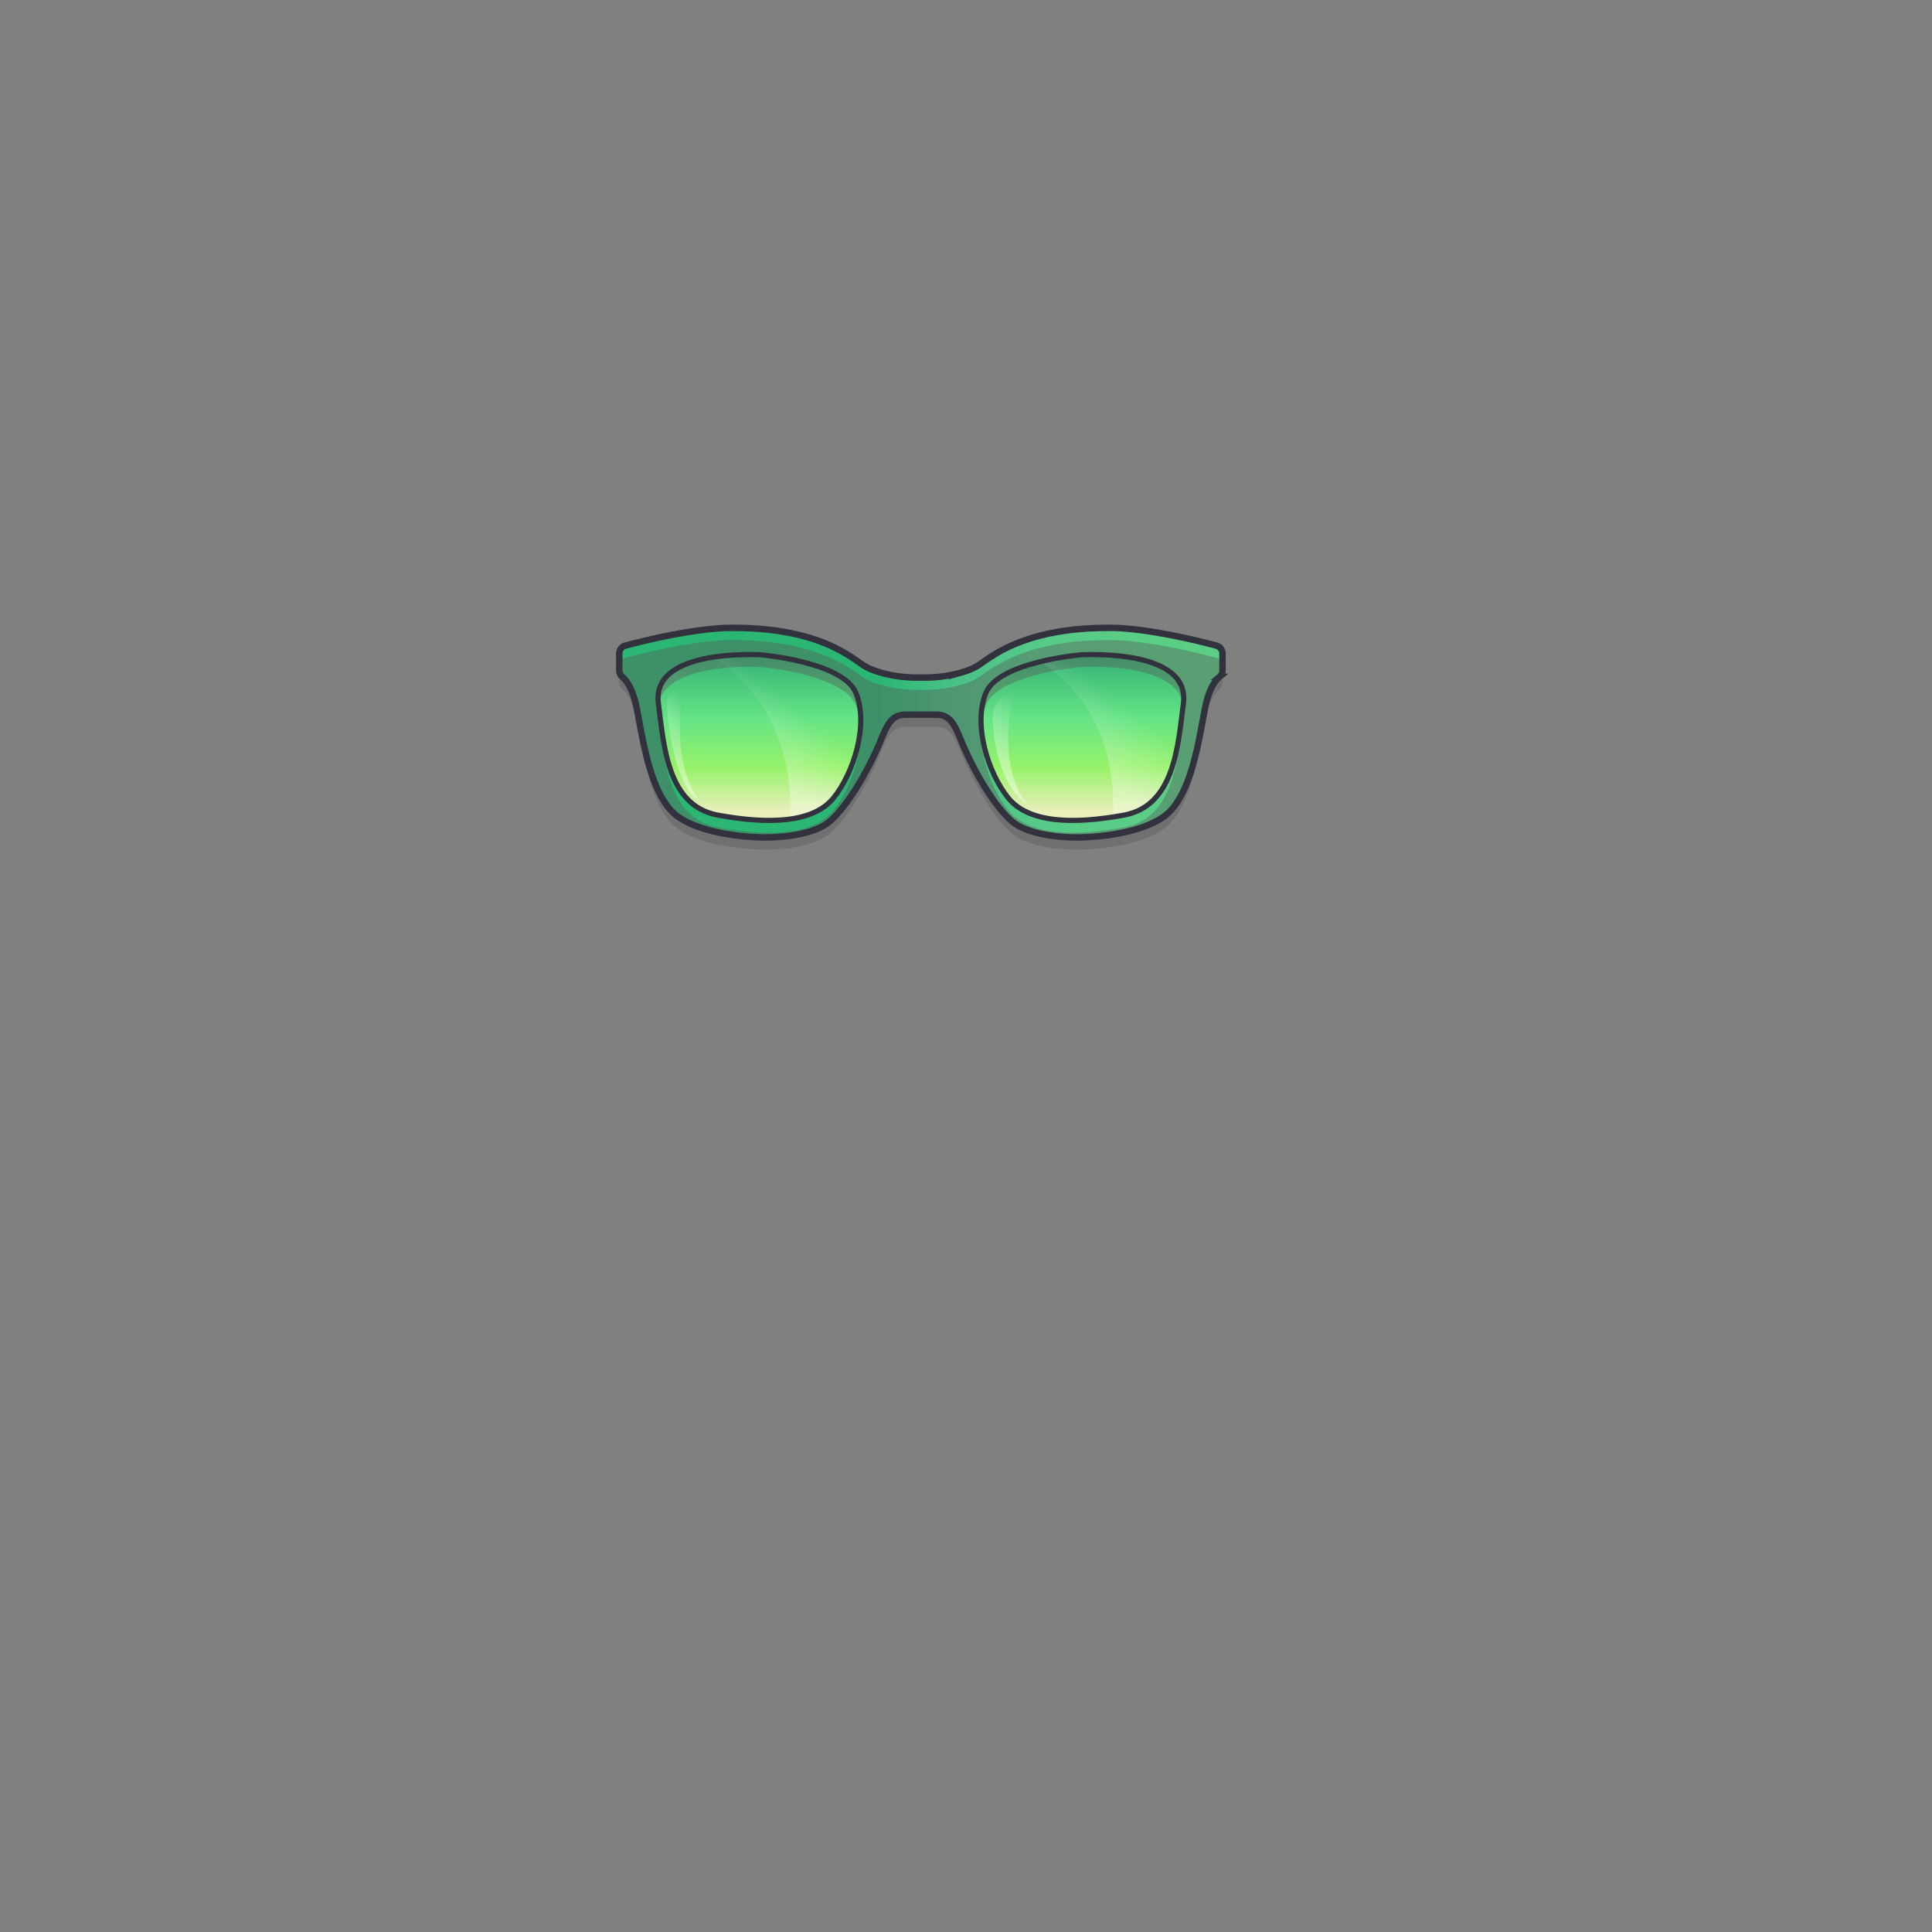 <svg xmlns="http://www.w3.org/2000/svg" xmlns:xlink="http://www.w3.org/1999/xlink" viewBox="0 0 3000 3000"><rect x="0" y="0" width="3000" height="3000" fill="#808080" stroke="none"/><defs><clipPath id="clip-path"><path id="_Compound_Clipping_Path_" data-name="&lt;Compound Clipping Path&gt;" d="M1888.8,1021.5c-25.7-6.9-97.9-24.9-155-27.4-141.5-3.1-193.8,44.6-215.3,58.4-7.8,5-18.5,8.8-29,11.7a205.6,205.6,0,0,1-53.5,6.9h-12.1a206.4,206.4,0,0,1-53.6-6.9c-10.4-2.9-21.1-6.7-28.9-11.7-21.5-13.8-73.8-61.5-215.3-58.4-57.1,2.5-129.3,20.5-155,27.4a12.8,12.8,0,0,0-9.5,12.4v26.2a12.9,12.9,0,0,0,4.6,9.9c5.7,4.7,15.3,16.3,21.5,44,9.2,41.6,20,142.3,66.1,173.8s130.4,31.5,130.4,31.5,74.2,2.4,105.7-26.1,62.9-88.7,76.1-120.7c11.9-28.8,17.9-43.8,40.8-43.8h46.3c22.9,0,28.9,15,40.8,43.8,13.2,32,44.6,92.3,76.1,120.7s105.7,26.1,105.7,26.1,84.2,0,130.4-31.5,56.9-132.2,66.1-173.8c6.2-27.7,15.8-39.3,21.5-44a12.9,12.9,0,0,0,4.6-9.9v-26.2A12.8,12.8,0,0,0,1888.8,1021.5Zm-594.3,236.3c-31.5,39.2-100.7,41.6-179.9,26.9s-83.8-109.9-92.3-173.7,83.1-77.7,157.6-75.4c0,0,129.2,10.8,149.2,59.5S1326,1218.6,1294.5,1257.8ZM1837.6,1111c-8.5,63.8-13.1,159.1-92.3,173.7s-148.4,12.3-179.9-26.9-54.6-113.9-34.6-162.7,149.1-59.5,149.1-59.5C1754.5,1033.3,1846,1047.1,1837.6,1111Z" fill="#595959" opacity="0.4" style="mix-blend-mode:multiply"/></clipPath><linearGradient id="linear-gradient" x1="961.56" y1="1137.67" x2="1898.33" y2="1137.67" gradientUnits="userSpaceOnUse"><stop offset="0.09" stop-color="#fff" stop-opacity="0"/><stop offset="0.43" stop-color="#fff" stop-opacity="0"/><stop offset="0.45" stop-color="#fbfefb" stop-opacity="0.05"/><stop offset="0.51" stop-color="#e6fce6" stop-opacity="0.27"/><stop offset="0.57" stop-color="#d3f9d3" stop-opacity="0.46"/><stop offset="0.64" stop-color="#c3f7c3" stop-opacity="0.63"/><stop offset="0.7" stop-color="#b7f6b7" stop-opacity="0.76"/><stop offset="0.77" stop-color="#adf5ad" stop-opacity="0.87"/><stop offset="0.84" stop-color="#a6f4a6" stop-opacity="0.94"/><stop offset="0.91" stop-color="#a1f3a1" stop-opacity="0.99"/><stop offset="1" stop-color="#a0f3a0"/></linearGradient><linearGradient id="linear-gradient-2" x1="1179.17" y1="1274.01" x2="1179.17" y2="1016.38" gradientUnits="userSpaceOnUse"><stop offset="0.05" stop-color="#f5fbc2"/><stop offset="0.32" stop-color="#9f6"/><stop offset="0.61" stop-color="#63ef86"/><stop offset="1" stop-color="#2bb673"/></linearGradient><linearGradient id="linear-gradient-3" x1="1680.72" y1="1274.01" x2="1680.72" y2="1016.38" xlink:href="#linear-gradient-2"/><clipPath id="clip-path-2"><path id="_Compound_Clipping_Path_2" data-name="&lt;Compound Clipping Path&gt;" d="M1888.8,1002.5c-25.7-6.9-97.9-24.9-155-27.4-141.5-3.1-193.8,44.6-215.3,58.4-7.8,5-18.5,8.8-29,11.7a205.6,205.6,0,0,1-53.5,6.9h-12.1a206.4,206.4,0,0,1-53.6-6.9c-10.4-2.9-21.1-6.7-28.9-11.7-21.5-13.8-73.8-61.5-215.3-58.4-57.1,2.5-129.3,20.5-155,27.4a12.8,12.8,0,0,0-9.5,12.4v26.2a12.9,12.9,0,0,0,4.6,9.9c5.7,4.7,15.3,16.3,21.5,44,9.2,41.6,20,142.3,66.1,173.8s130.4,31.5,130.4,31.5,74.2,2.4,105.7-26.1,62.9-88.7,76.1-120.7c11.9-28.8,17.9-43.8,40.8-43.8h46.3c22.9,0,28.9,15,40.8,43.8,13.2,32,44.6,92.3,76.1,120.7s105.7,26.1,105.7,26.1,84.2,0,130.4-31.5,56.9-132.2,66.1-173.8c6.2-27.7,15.8-39.3,21.5-44a12.9,12.9,0,0,0,4.6-9.9v-26.2A12.8,12.8,0,0,0,1888.8,1002.5Zm-594.3,236.3c-31.5,39.2-100.7,41.6-179.9,26.9s-83.8-109.9-92.3-173.7,83.1-77.7,157.6-75.4c0,0,129.2,10.8,149.2,59.5S1326,1199.6,1294.5,1238.8ZM1837.6,1092c-8.5,63.8-13.1,159.1-92.3,173.7s-148.4,12.3-179.9-26.9-54.6-113.9-34.6-162.7,149.1-59.5,149.1-59.5C1754.5,1014.3,1846,1028.1,1837.6,1092Z" fill="none" clip-path="url(#clip-path)"/></clipPath><linearGradient id="linear-gradient-4" x1="1617.47" y1="1146.18" x2="1909.57" y2="1146.18" gradientUnits="userSpaceOnUse"><stop offset="0" stop-color="#fff"/><stop offset="0.41" stop-color="#fff" stop-opacity="0"/></linearGradient><linearGradient id="linear-gradient-5" x1="1168.69" y1="1167.67" x2="1316.3" y2="989.1" xlink:href="#linear-gradient-4"/><linearGradient id="linear-gradient-6" x1="1675.76" y1="1169.24" x2="1831.77" y2="980.51" xlink:href="#linear-gradient-4"/><linearGradient id="linear-gradient-7" x1="1023.41" y1="1190.17" x2="1200.63" y2="1055.26" gradientUnits="userSpaceOnUse"><stop offset="0" stop-color="#fff"/><stop offset="0.41" stop-color="#fff" stop-opacity="0"/><stop offset="0.54" stop-color="#fff" stop-opacity="0"/></linearGradient><linearGradient id="linear-gradient-8" x1="1535.15" y1="1200.46" x2="1692.8" y2="1066.46" gradientUnits="userSpaceOnUse"><stop offset="0" stop-color="#fff"/><stop offset="0.52" stop-color="#fff" stop-opacity="0"/><stop offset="0.72" stop-color="#fff" stop-opacity="0"/></linearGradient></defs><title>kittyitems05.3</title><g style="isolation:isolate"><g id="EXPORT_SQUARE"><rect width="3000" height="3000" fill="none"/></g><g id="Items"><g id="_05Glasses" data-name="05Glasses"><g id="color03.1"><g id="lens_frame" data-name="lens frame"><path id="_Compound_Clipping_Path_4" data-name="&lt;Compound Clipping Path&gt;" d="M1888.8,1002.5c-25.7-6.9-97.9-24.9-155-27.4-141.5-3.1-193.8,44.6-215.3,58.4-7.8,5-18.5,8.8-29,11.7a205.6,205.6,0,0,1-53.5,6.9h-12.1a206.4,206.4,0,0,1-53.6-6.9c-10.4-2.9-21.1-6.7-28.9-11.7-21.5-13.8-73.8-61.5-215.3-58.4-57.1,2.5-129.3,20.5-155,27.4a12.8,12.8,0,0,0-9.5,12.4v26.2a12.9,12.9,0,0,0,4.6,9.9c5.7,4.7,15.3,16.3,21.5,44,9.2,41.6,20,142.3,66.1,173.8s130.4,31.5,130.4,31.5,74.2,2.4,105.7-26.1,62.9-88.7,76.1-120.7c11.9-28.8,17.9-43.8,40.8-43.8h46.3c22.9,0,28.9,15,40.8,43.8,13.2,32,44.6,92.3,76.1,120.7s105.7,26.1,105.7,26.1,84.2,0,130.4-31.5,56.9-132.2,66.1-173.8c6.2-27.7,15.8-39.3,21.5-44a12.9,12.9,0,0,0,4.6-9.9v-26.2A12.8,12.8,0,0,0,1888.8,1002.5Zm-594.3,236.3c-31.5,39.2-100.7,41.6-179.9,26.9s-83.8-109.9-92.3-173.7,83.1-77.7,157.6-75.4c0,0,129.2,10.8,149.2,59.5S1326,1199.6,1294.5,1238.8ZM1837.6,1092c-8.5,63.8-13.1,159.1-92.3,173.7s-148.4,12.3-179.9-26.9-54.6-113.9-34.6-162.7,149.1-59.5,149.1-59.5C1754.5,1014.3,1846,1028.1,1837.6,1092Z" fill="#2bb673"/><path id="_Compound_Clipping_Path_5" data-name="&lt;Compound Clipping Path&gt;" d="M1888.8,1002.5c-25.7-6.9-97.9-24.9-155-27.4-141.5-3.1-193.8,44.6-215.3,58.4-7.8,5-18.5,8.8-29,11.7a205.6,205.6,0,0,1-53.5,6.9h-12.1a206.4,206.4,0,0,1-53.6-6.9c-10.4-2.9-21.1-6.7-28.9-11.7-21.5-13.8-73.8-61.5-215.3-58.4-57.1,2.5-129.3,20.5-155,27.4a12.8,12.8,0,0,0-9.5,12.4v26.2a12.9,12.9,0,0,0,4.6,9.9c5.7,4.7,15.3,16.3,21.5,44,9.2,41.6,20,142.3,66.1,173.8s130.4,31.5,130.4,31.5,74.2,2.4,105.7-26.1,62.9-88.7,76.1-120.7c11.9-28.8,17.9-43.8,40.8-43.8h46.3c22.9,0,28.9,15,40.8,43.8,13.2,32,44.6,92.3,76.1,120.7s105.7,26.1,105.7,26.1,84.2,0,130.4-31.5,56.9-132.2,66.1-173.8c6.2-27.7,15.8-39.3,21.5-44a12.9,12.9,0,0,0,4.6-9.9v-26.2A12.8,12.8,0,0,0,1888.8,1002.5Zm-594.3,236.3c-31.5,39.2-100.7,41.6-179.9,26.9s-83.8-109.9-92.3-173.7,83.1-77.7,157.6-75.4c0,0,129.2,10.8,149.2,59.5S1326,1199.6,1294.5,1238.8ZM1837.6,1092c-8.5,63.8-13.1,159.1-92.3,173.7s-148.4,12.3-179.9-26.9-54.6-113.9-34.6-162.7,149.1-59.5,149.1-59.5C1754.5,1014.3,1846,1028.1,1837.6,1092Z" opacity="0.4" fill="url(#linear-gradient)"/></g><g id="len_copy_6" data-name="len copy 6"><path d="M1294.5,1238.8c-31.5,39.2-100.7,41.6-179.9,26.9s-83.8-109.9-92.3-173.7,83.1-77.7,157.6-75.4c0,0,129.2,10.8,149.2,59.5S1326,1199.6,1294.5,1238.8Z" opacity="0.9" fill="url(#linear-gradient-2)"/><path d="M1837.6,1092c-8.5,63.8-13.1,159.1-92.3,173.7s-148.4,12.3-179.9-26.9-54.6-113.9-34.6-162.7,149.1-59.5,149.1-59.5C1754.5,1014.3,1846,1028.1,1837.6,1092Z" opacity="0.9" fill="url(#linear-gradient-3)"/></g></g><g id="S"><path id="_Compound_Clipping_Path_6" data-name="&lt;Compound Clipping Path&gt;" d="M1888.8,1021.5c-25.7-6.9-97.9-24.9-155-27.4-141.5-3.1-193.8,44.6-215.3,58.4-7.8,5-18.5,8.8-29,11.7a205.6,205.6,0,0,1-53.5,6.9h-12.1a206.4,206.4,0,0,1-53.6-6.9c-10.4-2.9-21.1-6.7-28.9-11.7-21.5-13.8-73.8-61.5-215.3-58.4-57.1,2.5-129.3,20.5-155,27.4a12.8,12.8,0,0,0-9.5,12.4v26.2a12.9,12.9,0,0,0,4.6,9.9c5.7,4.7,15.3,16.3,21.5,44,9.2,41.6,20,142.3,66.1,173.8s130.4,31.5,130.4,31.5,74.2,2.4,105.7-26.1,62.9-88.7,76.1-120.7c11.9-28.8,17.9-43.8,40.8-43.8h46.3c22.9,0,28.9,15,40.8,43.8,13.2,32,44.6,92.3,76.1,120.7s105.7,26.1,105.7,26.1,84.2,0,130.4-31.5,56.9-132.2,66.1-173.8c6.2-27.7,15.8-39.3,21.5-44a12.9,12.9,0,0,0,4.6-9.9v-26.2A12.8,12.8,0,0,0,1888.8,1021.5Zm-594.3,236.3c-31.5,39.2-100.7,41.6-179.9,26.9s-83.8-109.9-92.3-173.7,83.1-77.7,157.6-75.4c0,0,129.2,10.8,149.2,59.5S1326,1218.6,1294.5,1257.8ZM1837.6,1111c-8.5,63.8-13.1,159.1-92.3,173.7s-148.4,12.3-179.9-26.9-54.6-113.9-34.6-162.7,149.1-59.5,149.1-59.5C1754.5,1033.3,1846,1047.1,1837.6,1111Z" fill="#595959" opacity="0.4" style="mix-blend-mode:multiply"/><g clip-path="url(#clip-path-2)"><path d="M1368.2,1158.8c-6.9-5,3.4-29.7,5.6-35.7,5.3-14.2,10-24.3,24.5-28.7,22.1-6.6,44.1-9.9,64.9-.2s26.7,29,30.3,49c2,11.4,5.9,24.3,3.8,35.9s-11.6,17.5-21.9,20.7c-12.7,3.9-25.9,5.3-39.2,5.6-5.4.2-13.9-1.4-18.6,1.6l1.2,1.8" fill="#595959" opacity="0.4" style="mix-blend-mode:multiply"/></g></g><g id="H"><g clip-path="url(#clip-path-2)"><path d="M1704.2,857.5c51.8,1.2,98.5,13.1,143.9,38.1,23.4,12.9,102.6,80,107.1,109.9,6.8,46.1-117.3-2.6-142.2-3.9-57.2-3.2-129.8-15.5-187.2-4.5-35.8,6.9-53.5,21.3-86.6,35.6-29.2,12.6-57.4,31.4-89.5,32.8-55.6,2.3-89.8-8.2-135-29-23.1-10.6-43.7-24.2-67.9-32.4-26.5-8.9-59.4-13.6-87.1-14.6-38-1.4-74.9,6.8-112.6,13-24.5,4-48.8,11.3-73.3,13.8-6.6.7-29.6,4.9-32.6,1.2L936.7,986" fill="#fff" opacity="0.7" style="mix-blend-mode:overlay"/><path d="M1911.2,1045.5c-13.3-17.7-33.5,7.3-39,18.6-12.3,25.2-14.2,51.9-22,78.3-6.7,22.9-15.6,46.9-18.1,70.7-.9,8.3-4.6,26.3-1,33.4s14.9,7.5,22.4,6.9c22.3-1.7,31-14.1,40.7-32.9" fill="#fff" opacity="0.7" style="mix-blend-mode:overlay"/><polygon points="1617.5 908.4 1743.5 1383.9 1887.1 1376.9 1909.6 913.5 1617.5 908.4" opacity="0.35" fill="url(#linear-gradient-4)"/></g><path d="M1212.8,1020.3c125.2,16.9,123.8,80.4,123.8,80.4h0c-9.9,181.1-109.9,167.5-109.9,167.5,8.2-178.4-119.3-247.8-119.3-247.8S1162.8,1013.5,1212.8,1020.3Z" opacity="0.3" fill="url(#linear-gradient-5)" style="mix-blend-mode:overlay"/><path d="M1715.4,1018.2c117.9,3,122.7,55.9,122.7,55.9v26.6c-9.9,181.1-109.8,167.5-109.8,167.5,8.1-178.4-112.3-239.8-112.3-239.8S1664.9,1017,1715.4,1018.2Z" opacity="0.3" fill="url(#linear-gradient-6)" style="mix-blend-mode:overlay"/><path d="M1071.3,1057s-31.8,14.3-35.6,30c-1.7,6.9,7.2,132.1,50.1,156,0,0-37.1-42.5-29-138.1C1058.6,1083.6,1060.7,1073.3,1071.3,1057Z" opacity="0.5" fill="url(#linear-gradient-7)" style="mix-blend-mode:overlay"/><path d="M1581.2,1071.6s-23.9,3.1-36,23.8c-10.8,18.6,2.8,126.8,50.6,153.4,0,0-37.2-33.8-29.1-129.3C1568.5,1098.2,1570.6,1087.8,1581.2,1071.6Z" opacity="0.5" fill="url(#linear-gradient-8)" style="mix-blend-mode:overlay"/></g><g id="Outline"><path d="M1179.9,1016.6c-74.5-2.3-166.1,11.5-157.6,75.4s13.1,159.1,92.3,173.7,148.4,12.3,179.9-26.9,54.6-113.9,34.6-162.7S1179.9,1016.6,1179.9,1016.6Z" fill="none" stroke="#31323d" stroke-linecap="round" stroke-miterlimit="10" stroke-width="8"/><path d="M1453.1,1109.7c22.9,0,28.9,15,40.8,43.8,13.2,32,44.6,92.3,76.1,120.7s105.7,26.1,105.7,26.1,84.2,0,130.4-31.5,56.9-132.2,66.1-173.8c6.2-27.7,15.8-39.3,21.5-44a12.9,12.9,0,0,0,4.6-9.9v-26.2a12.8,12.8,0,0,0-9.5-12.4c-25.7-6.9-97.9-24.9-155-27.4-141.5-3.1-193.8,44.6-215.3,58.4-7.8,5-18.5,8.8-29,11.7a205.6,205.6,0,0,1-53.5,6.9h-12.1a206.4,206.4,0,0,1-53.6-6.9c-10.4-2.9-21.1-6.7-28.9-11.7-21.5-13.8-73.8-61.5-215.3-58.4-57.1,2.5-129.3,20.5-155,27.4a12.8,12.8,0,0,0-9.5,12.4v26.2a12.9,12.9,0,0,0,4.6,9.9c5.7,4.7,15.3,16.3,21.5,44,9.2,41.6,20,142.3,66.1,173.8s130.4,31.5,130.4,31.5,74.2,2.4,105.7-26.1,62.9-88.7,76.1-120.7c11.9-28.8,17.9-43.8,40.8-43.8Z" fill="none" stroke="#31323d" stroke-linecap="round" stroke-miterlimit="10" stroke-width="10"/><path d="M1679.9,1016.6c74.6-2.3,166.1,11.5,157.7,75.4s-13.1,159.1-92.3,173.7-148.4,12.3-179.9-26.9-54.6-113.9-34.6-162.7S1679.9,1016.6,1679.9,1016.6Z" fill="none" stroke="#31323d" stroke-linecap="round" stroke-miterlimit="10" stroke-width="8"/></g></g></g></g></svg>